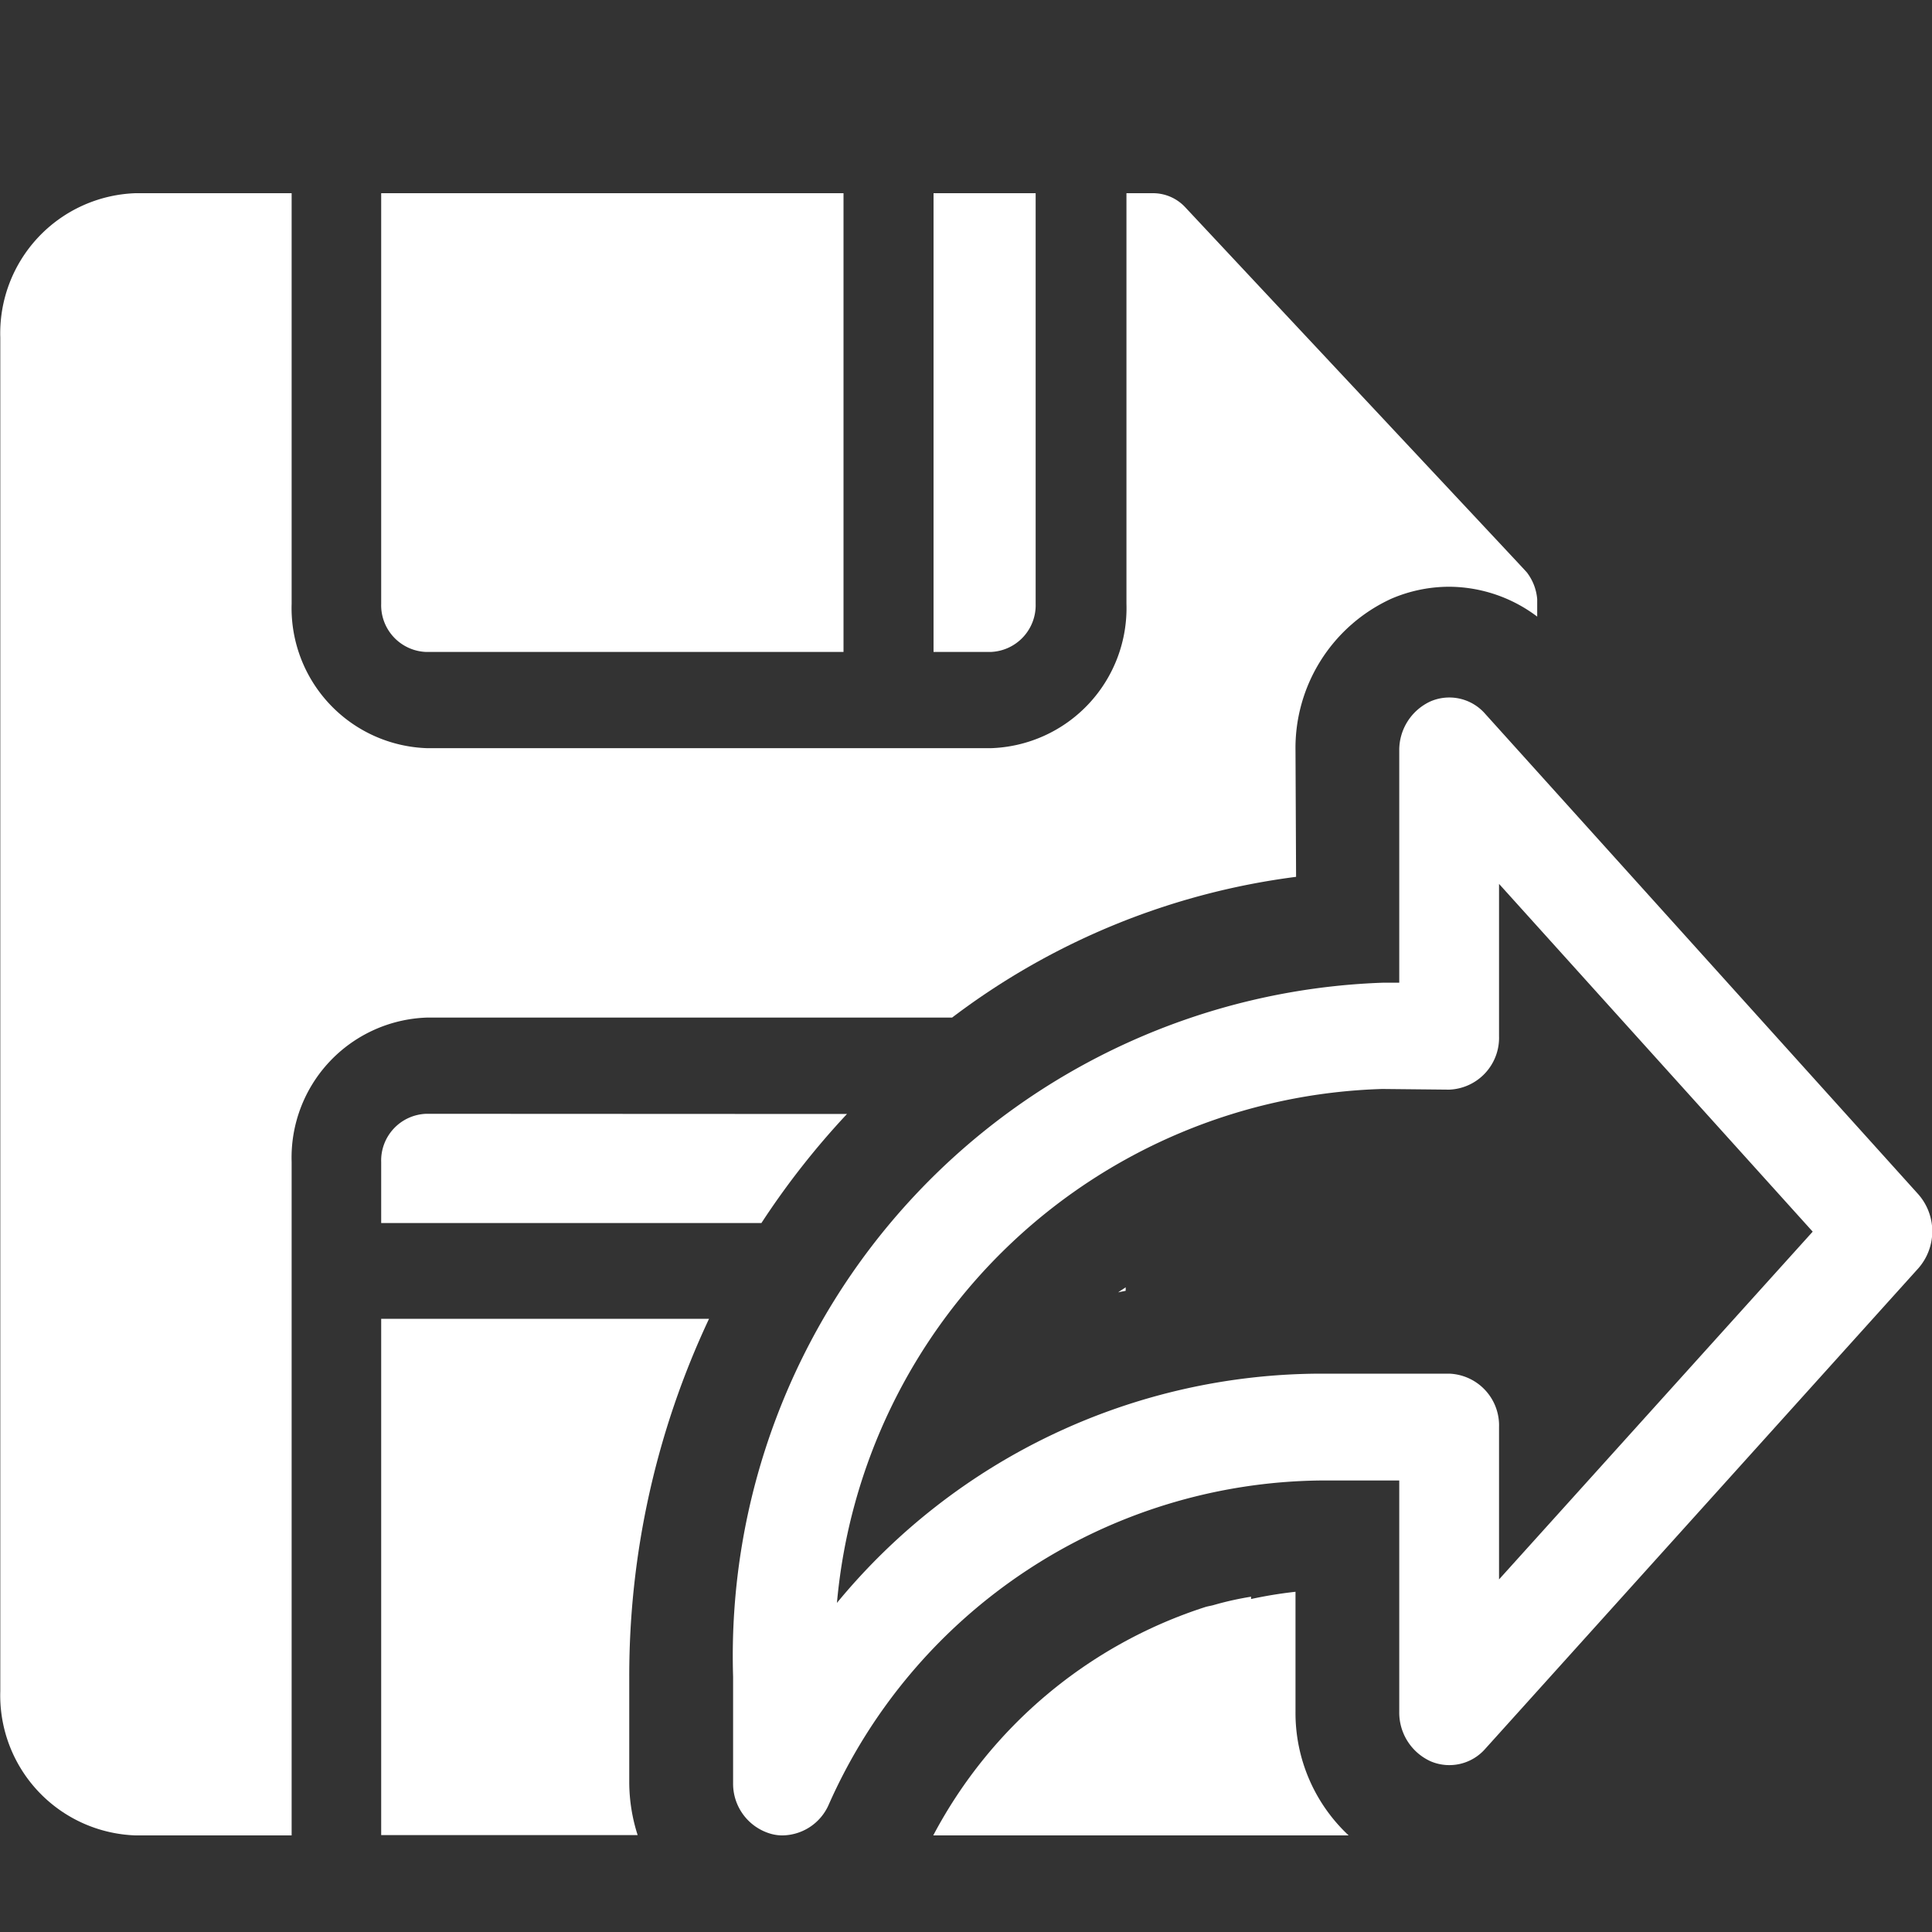 <svg xmlns="http://www.w3.org/2000/svg" xmlns:xlink="http://www.w3.org/1999/xlink" width="20" height="20" viewBox="0 0 20 20">
  <rect x="0" y="0" width="20" height="20" fill="#333333" stroke="none"/>
  <defs>
    <clipPath id="clip-luuchuyen_hv">
      <rect width="20" height="20"/>
    </clipPath>
  </defs>
  <g id="luuchuyen_hv" clip-path="url(#clip-luuchuyen_hv)">
    <g id="Group_8132" data-name="Group 8132" transform="translate(1846.757 -1493.46)">
      <path id="Path_30510" data-name="Path 30510" d="M-1838.655,1512.46a.441.441,0,0,1-.113-.014.539.539,0,0,1-.4-.529v-1.1a6.974,6.974,0,0,1,6.724-7.184h.172v-2.4a.555.555,0,0,1,.325-.513.492.492,0,0,1,.565.13l4.483,4.973a.58.58,0,0,1,0,.767l-4.483,4.974a.494.494,0,0,1-.565.129.554.554,0,0,1-.325-.513v-2.394h-.819a5.634,5.634,0,0,0-5.089,3.36A.53.53,0,0,1-1838.655,1512.46Zm6.208-7.727a5.844,5.844,0,0,0-5.646,5.32,6.507,6.507,0,0,1,5-2.373h1.337a.536.536,0,0,1,.517.553v1.577l3.247-3.6-3.247-3.6v1.577a.537.537,0,0,1-.517.553Z" fill="#fff"/>
      <path id="Path_30511" data-name="Path 30511" d="M-1842.345,1500.209h4.32v-4.749h-4.786v4.25A.484.484,0,0,0-1842.345,1500.209Z" fill="#fff"/>
      <path id="Path_30512" data-name="Path 30512" d="M-1836.036,1499.71v-4.25h-1.057v4.749h.591A.484.484,0,0,0-1836.036,1499.71Z" fill="#fff"/>
      <path id="Path_30513" data-name="Path 30513" d="M-1835.182,1506.839c.025-.008.052-.01.078-.017v-.036C-1835.129,1506.805-1835.158,1506.819-1835.182,1506.839Z" fill="#fff"/>
      <path id="Path_30514" data-name="Path 30514" d="M-1833.346,1501.233a1.7,1.7,0,0,1,.992-1.575,1.518,1.518,0,0,1,.6-.124,1.523,1.523,0,0,1,.91.309c0-.235,0-.17,0-.181a.525.525,0,0,0-.1-.267c-.023-.03.214.226-3.543-3.789a.456.456,0,0,0-.329-.146h-.28v4.25a1.451,1.451,0,0,1-1.4,1.495h-5.842a1.451,1.451,0,0,1-1.4-1.495v-4.25h-1.616a1.451,1.451,0,0,0-1.4,1.495v14.011a1.45,1.45,0,0,0,1.4,1.494h1.616v-6.972a1.45,1.45,0,0,1,1.4-1.494h5.437a7.459,7.459,0,0,1,3.561-1.457Z" fill="#fff"/>
      <path id="Path_30515" data-name="Path 30515" d="M-1840.243,1510.812a8.686,8.686,0,0,1,.826-3.7h-3.394v5.345h2.655a1.8,1.8,0,0,1-.087-.543Z" fill="#fff"/>
      <path id="Path_30516" data-name="Path 30516" d="M-1842.344,1504.99a.484.484,0,0,0-.467.5v.631h3.936a8.267,8.267,0,0,1,.886-1.129Z" fill="#fff"/>
      <path id="Path_30517" data-name="Path 30517" d="M-1833.346,1511.18v-1.242a4.487,4.487,0,0,0-.46.075l0-.024a3.261,3.261,0,0,0-.393.088c-.027.007-.055.011-.081.019a4.878,4.878,0,0,0-2.816,2.364h4.3A1.734,1.734,0,0,1-1833.346,1511.18Z" fill="#fff"/>
    </g>
  </g>
</svg>
